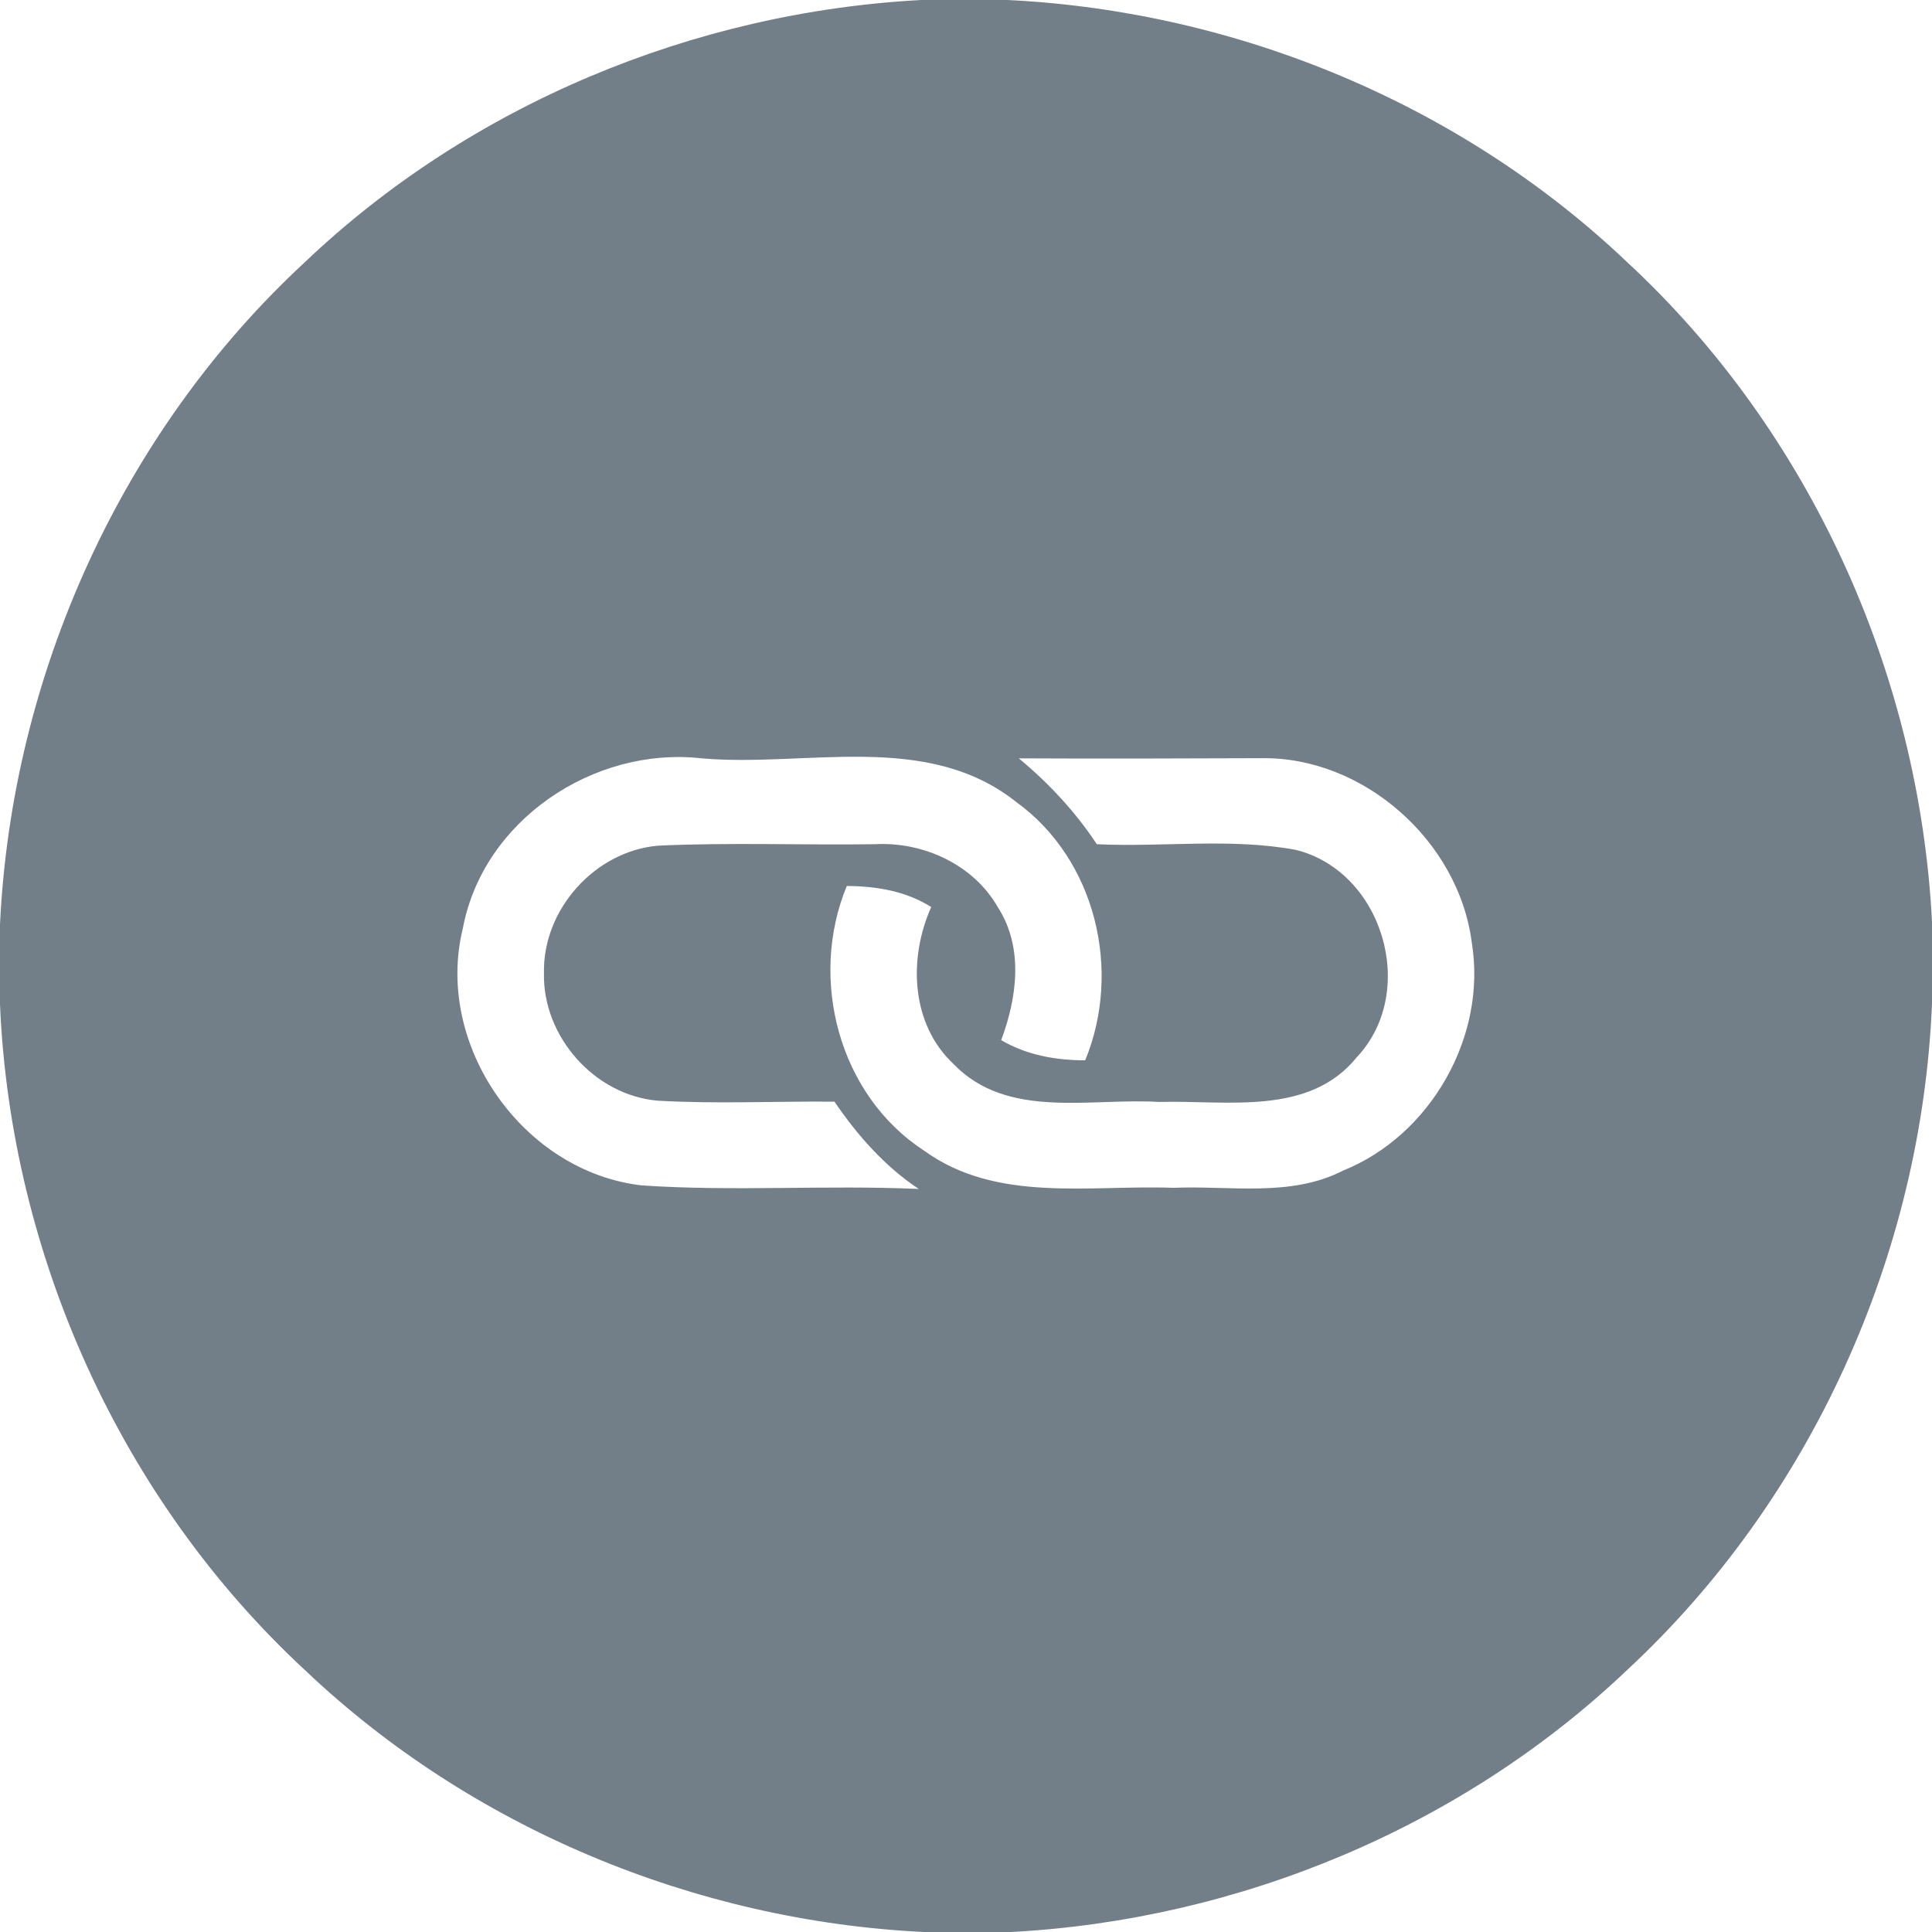 <?xml version="1.0" encoding="UTF-8" standalone="no"?>
<svg width="135px" height="135px" viewBox="0 0 135 135" version="1.1" xmlns="http://www.w3.org/2000/svg" xmlns:xlink="http://www.w3.org/1999/xlink" xmlns:sketch="http://www.bohemiancoding.com/sketch/ns">
    <!-- Generator: Sketch 3.3.3 (12072) - http://www.bohemiancoding.com/sketch -->
    <title>fav_search_url_pressed</title>
    <desc>Created with Sketch.</desc>
    <defs></defs>
    <g id="Page-1" stroke="none" stroke-width="1" fill="none" fill-rule="evenodd" sketch:type="MSPage">
        <g id="#737f88ff" sketch:type="MSLayerGroup" fill="#737F88">
            <path d="M64.37,0 L70.41,0 C86.4,0.78 102.07,7.26 113.69,18.31 C126.46,30.13 134.11,47.06 135,64.4 L135,70.11 C134.29,87.62 126.57,104.75 113.7,116.69 C102.14,127.69 86.56,134.15 70.66,135 L64.54,135 C48.58,134.22 32.94,127.74 21.33,116.72 C8.45,104.8 0.75,87.69 0,70.19 L0,64.6 C0.82,47.2 8.48,30.19 21.29,18.33 C32.86,7.32 48.45,0.85 64.37,0 L64.37,0 Z M32.34,64.88 C30.34,73.02 36.53,81.88 44.84,82.83 C51.28,83.27 57.75,82.79 64.2,83.08 C61.81,81.49 59.91,79.33 58.31,76.98 C54.19,76.94 50.06,77.15 45.95,76.91 C41.54,76.53 37.91,72.42 38.01,68 C37.91,63.56 41.57,59.46 46.01,59.09 C51.03,58.86 56.07,59.06 61.11,58.99 C64.5,58.8 68.02,60.4 69.73,63.4 C71.54,66.22 71.07,69.7 69.96,72.68 C71.75,73.73 73.78,74.09 75.83,74.09 C78.41,67.82 76.57,60.06 71.01,56.04 C64.73,51.05 56.35,53.63 49.03,52.99 C41.5,52.14 33.75,57.31 32.34,64.88 L32.34,64.88 Z M71.19,52.99 C73.28,54.72 75.14,56.72 76.64,58.99 C81.25,59.21 85.95,58.54 90.52,59.38 C96.63,60.87 99.12,69.28 94.82,73.86 C91.46,78.03 85.67,76.86 81,77 C76.2,76.7 70.4,78.25 66.64,74.36 C63.63,71.55 63.47,66.96 65.07,63.38 C63.3,62.26 61.24,61.92 59.17,61.91 C56.49,68.39 58.6,76.52 64.57,80.4 C69.63,84.08 76.16,82.78 81.99,83 C85.94,82.83 90.17,83.68 93.84,81.8 C99.98,79.33 103.92,72.4 102.84,65.85 C101.93,58.77 95.26,52.84 88.09,52.98 C82.45,53 76.82,53.02 71.19,52.99 L71.19,52.99 Z" id="Shape" sketch:type="MSShapeGroup"></path>
        </g>
    </g>
</svg>